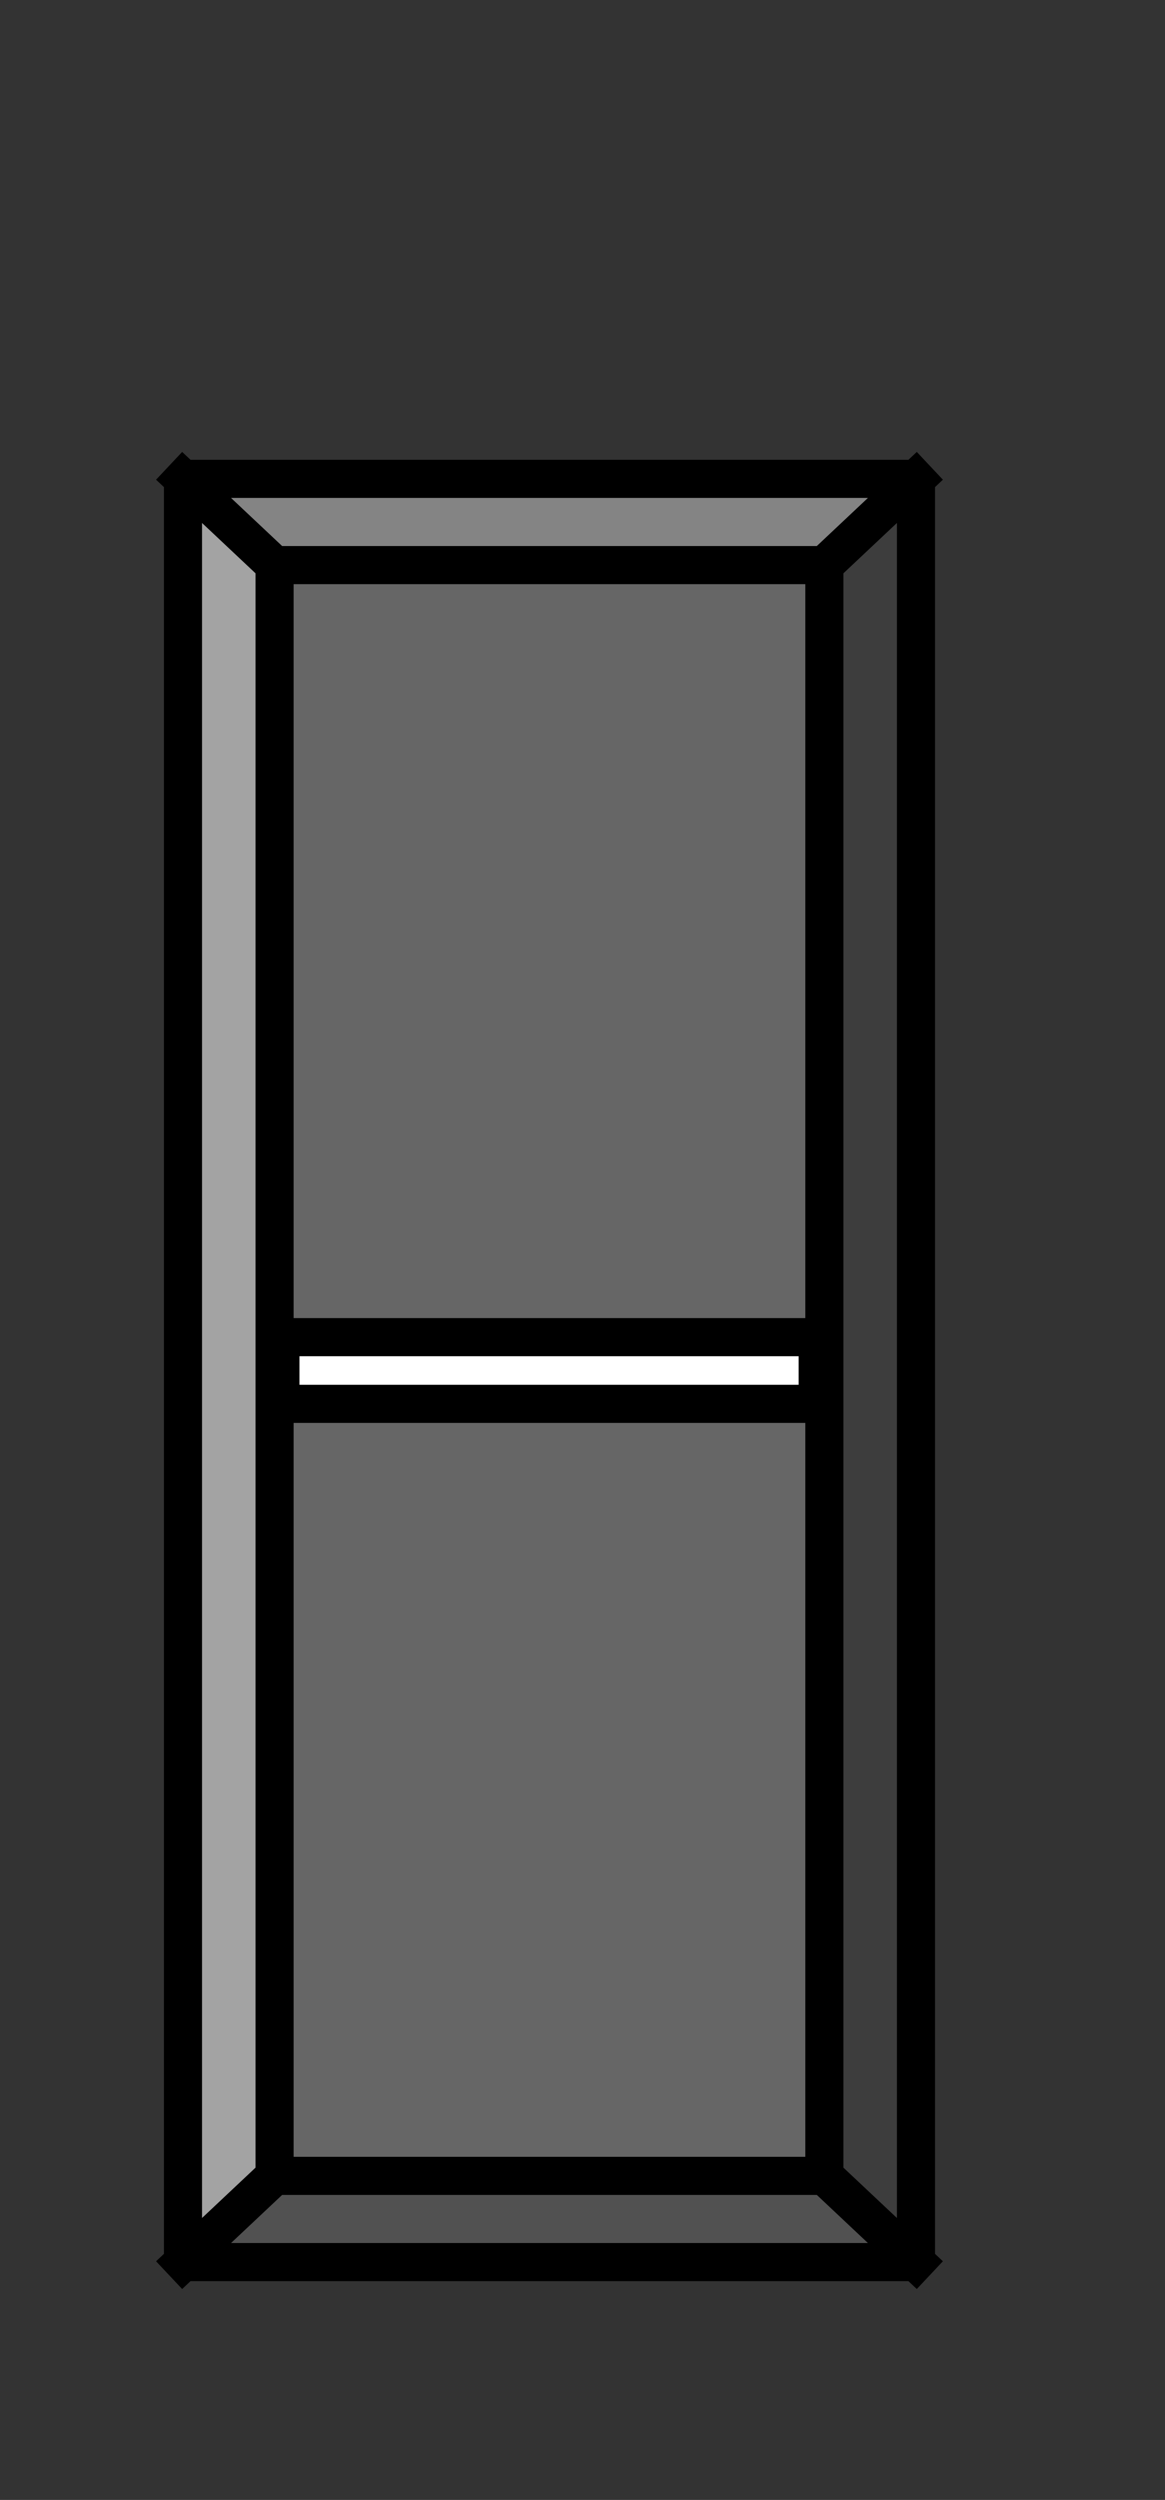 <svg xmlns:xlink="http://www.w3.org/1999/xlink" xmlns="http://www.w3.org/2000/svg" version="1.1" fill="none" stroke="none" stroke-linecap="square" stroke-miterlimit="10" width="30.585" height="65.585"><rect width="100%" height="100%" fill="#333333" stroke="none"/><rect id="backgroundrect" width="100%" height="100%" x="0" y="0" fill="none" stroke="none" style="" class=""/><clipPath id="p.0"><path d="m0 0l1152.0 0l0 864.0l-1152.0 0l0 -864.0z" clip-rule="nonzero" id="svg_1"/></clipPath><g class="currentLayer" style=""><title>Layer 1</title><g clip-path="url(#p.0)" id="svg_2" class=""><path fill="#000000" fill-opacity="0.0" d="m-4.483,8.966 l764.223,0 l0,538.985 l-764.223,0 z" fill-rule="evenodd" id="svg_3"/><path fill="#666666" d="m7.21,14.825 l14.433,0 l0,42.258 l-14.433,0 z" fill-rule="evenodd" id="svg_4"/><path fill="#848484" d="m4.804,12.563 l19.243,0 l-2.405,2.262 l-14.433,0 z" fill-rule="evenodd" id="svg_5"/><path fill="#515151" d="m4.804,59.345 l2.405,-2.262 l14.433,0 l2.405,2.262 z" fill-rule="evenodd" id="svg_6"/><path fill="#a3a3a3" d="m4.804,12.563 l2.405,2.262 l0,42.258 l-2.405,2.262 z" fill-rule="evenodd" id="svg_7"/><path fill="#3d3d3d" d="m24.048,12.563 l0,46.782 l-2.405,-2.262 l0,-42.258 z" fill-rule="evenodd" id="svg_8"/><path fill="#000000" fill-opacity="0.0" d="m4.804,12.563 l19.243,0 l0,46.782 l-19.243,0 zm2.405,2.262 l14.433,0 l0,42.258 l-14.433,0 zm-2.405,-2.262 l2.405,2.262 m-2.405,44.52 l2.405,-2.262 m16.838,-44.52 l-2.405,2.262 m2.405,44.52 l-2.405,-2.262 " fill-rule="evenodd" id="svg_9"/><path stroke="#000000" stroke-width="1.0" stroke-linejoin="round" stroke-linecap="butt" d="m4.804,12.563 l19.243,0 l0,46.782 l-19.243,0 zm2.405,2.262 l14.433,0 l0,42.258 l-14.433,0 zm-2.405,-2.262 l2.405,2.262 m-2.405,44.52 l2.405,-2.262 m16.838,-44.52 l-2.405,2.262 m2.405,44.52 l-2.405,-2.262 " fill-rule="evenodd" id="svg_10"/><path fill="#ffffff" d="m7.362,36.829 l14.104,0 l0,-1.749 l-14.104,0 z" fill-rule="evenodd" id="svg_11"/><path stroke="#000000" stroke-width="1.0" stroke-linejoin="round" stroke-linecap="butt" d="m7.362,36.829 l14.104,0 l0,-1.749 l-14.104,0 z" fill-rule="evenodd" id="svg_12"/></g></g></svg>